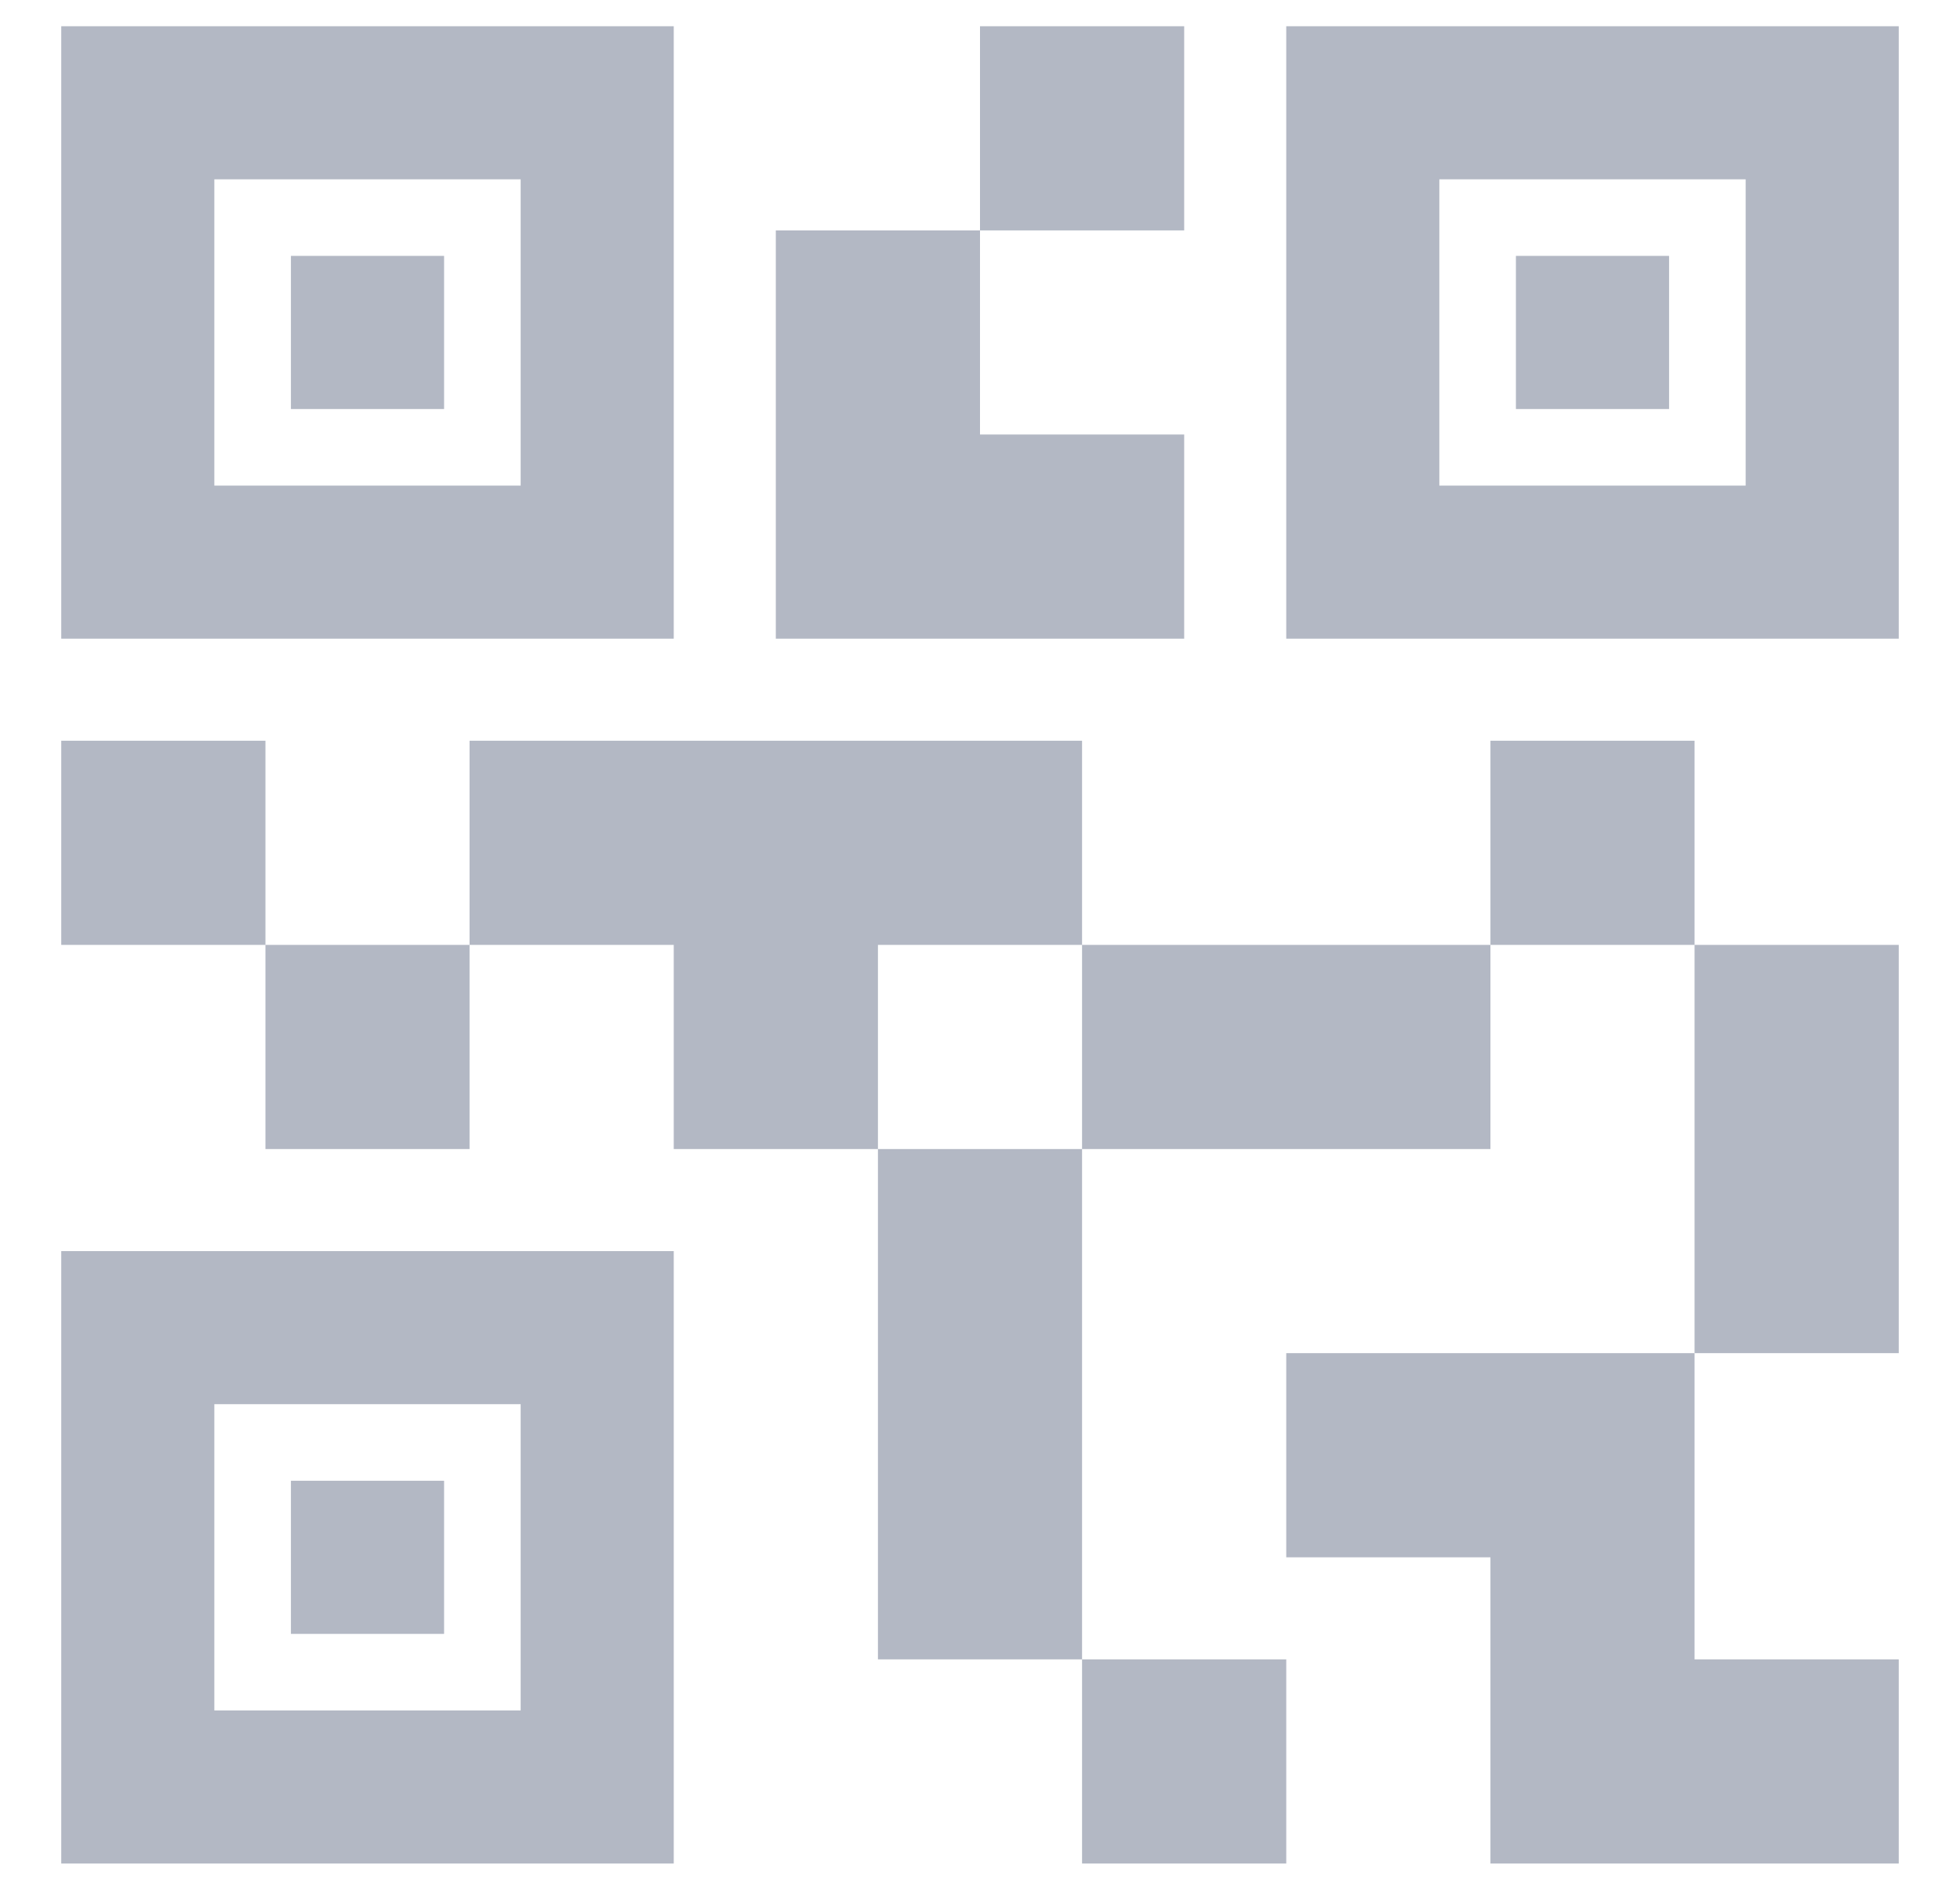 <svg width="28" height="27" viewBox="0 0 28 27" fill="none" xmlns="http://www.w3.org/2000/svg">
<path d="M18.375 26.625H15.458V23.708H18.375V26.625ZM15.458 16.417H12.542V23.708H15.458V16.417ZM27.125 13.5H24.208V19.333H27.125V13.5ZM24.208 10.583H21.292V13.5H24.208V10.583ZM6.708 13.5H3.792V16.417H6.708V13.5ZM3.792 10.583H0.875V13.5H3.792V10.583ZM14 3.292H16.917V0.375H14V3.292ZM3.062 2.562V6.938H7.438V2.562H3.062ZM9.625 9.125H0.875V0.375H9.625V9.125ZM3.062 20.062V24.438H7.438V20.062H3.062ZM9.625 26.625H0.875V17.875H9.625V26.625ZM20.562 2.562V6.938H24.938V2.562H20.562ZM27.125 9.125H18.375V0.375H27.125V9.125ZM24.208 23.708V19.333H18.375V22.25H21.292V26.625H27.125V23.708H24.208ZM21.292 13.5H15.458V16.417H21.292V13.5ZM15.458 10.583H6.708V13.5H9.625V16.417H12.542V13.5H15.458V10.583ZM16.917 9.125V6.208H14V3.292H11.083V9.125H16.917ZM6.344 3.656H4.156V5.844H6.344V3.656ZM6.344 21.156H4.156V23.344H6.344V21.156ZM23.844 3.656H21.656V5.844H23.844V3.656Z" fill="#B3B8C4"/>
</svg>
